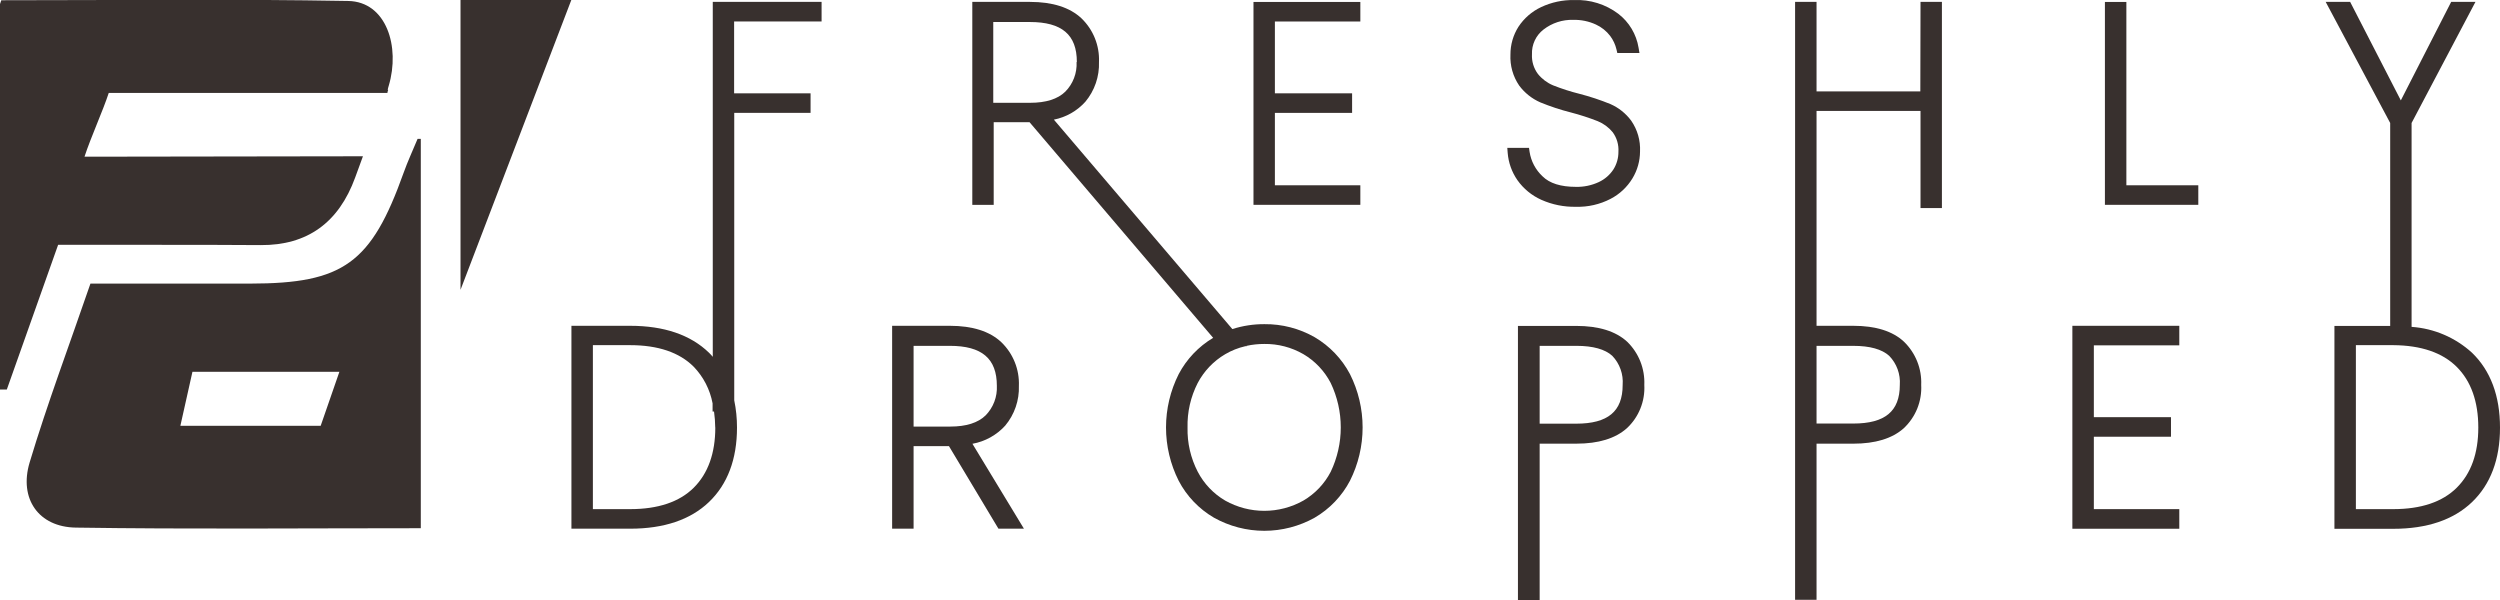 <svg width="175" height="42" viewBox="0 0 175 42" fill="none" xmlns="http://www.w3.org/2000/svg">
<g clip-path="url(#clip0_63_2366)">
<path d="M28.252 12.098C25.99 18.432 24.039 19.847 17.52 19.852H6.331C4.845 24.179 3.319 28.229 2.073 32.377C1.318 34.913 2.702 36.893 5.306 36.932C13.254 37.052 21.202 36.975 29.456 36.975V9.721H29.231C28.901 10.52 28.537 11.294 28.252 12.098ZM22.447 29.807H12.626C12.928 28.46 13.181 27.318 13.471 26.027H23.757C23.272 27.447 22.884 28.554 22.447 29.807Z" fill="#38302E"/>
<path d="M32.236 0V20.288L39.992 0H32.236Z" fill="#38302E"/>
<path d="M18.25 17.157C21.516 17.178 23.712 15.583 24.863 12.423C25.047 11.931 25.227 11.435 25.406 10.939C25.406 10.939 9.556 10.969 5.915 10.969C6.364 9.596 7.209 7.745 7.613 6.504H27.117C27.126 6.431 27.145 6.359 27.174 6.291C27.137 6.325 27.121 6.291 27.211 6.004C28.027 3.267 27.047 0.115 24.374 0.068C16.328 -0.081 8.282 0.017 0.089 0.017C0.061 0.107 0.028 0.201 -0.004 0.295V27.267H0.477C1.657 23.94 2.808 20.685 4.069 17.136C8.862 17.149 13.556 17.123 18.25 17.157Z" fill="#38302E"/>
</g>
<g clip-path="url(#clip1_63_2366)">
<path d="M49.894 24.978C49.812 24.877 49.724 24.781 49.63 24.691C48.335 23.437 46.48 22.806 44.114 22.806H40V37.008H44.114C46.48 37.008 48.335 36.381 49.63 35.14C50.925 33.9 51.59 32.147 51.59 29.927C51.591 29.287 51.526 28.65 51.397 28.024V7.902H56.74V6.534H51.388V1.501H57.511V0.133H49.894V24.978ZM50.071 29.927C50.071 31.723 49.564 33.14 48.564 34.138C47.564 35.136 46.062 35.639 44.114 35.639H41.502V24.161H44.114C46.062 24.161 47.559 24.669 48.559 25.671C49.241 26.378 49.7 27.27 49.881 28.236V28.805H49.982C50.034 29.177 50.062 29.551 50.066 29.927H50.071Z" fill="#38302E"/>
<path d="M95.224 12.97H89.242V7.902H94.647V6.533H89.242V1.505H95.224V0.137H87.744V14.338H95.224V12.97Z" fill="#38302E"/>
<path d="M107.89 13.985C108.653 14.326 109.482 14.493 110.317 14.475C111.157 14.499 111.989 14.309 112.735 13.923C113.37 13.595 113.902 13.097 114.273 12.484C114.617 11.917 114.8 11.267 114.802 10.604C114.839 9.837 114.622 9.08 114.185 8.449C113.809 7.939 113.306 7.538 112.727 7.284C112.024 6.998 111.303 6.759 110.568 6.569C109.937 6.412 109.318 6.213 108.713 5.973C108.299 5.799 107.934 5.524 107.652 5.174C107.358 4.779 107.211 4.293 107.238 3.801C107.224 3.468 107.291 3.136 107.432 2.834C107.573 2.532 107.784 2.269 108.048 2.066C108.641 1.607 109.374 1.368 110.123 1.39C110.671 1.376 111.215 1.488 111.713 1.717C112.107 1.897 112.45 2.172 112.713 2.516C112.923 2.798 113.073 3.119 113.154 3.461L113.211 3.708H114.762L114.7 3.342C114.546 2.396 114.037 1.544 113.277 0.962C112.391 0.296 111.301 -0.043 110.194 0.004C109.393 -0.012 108.6 0.157 107.876 0.499C107.231 0.802 106.682 1.279 106.29 1.876C105.922 2.456 105.728 3.131 105.731 3.818C105.693 4.59 105.908 5.353 106.343 5.99C106.725 6.503 107.234 6.908 107.819 7.165C108.52 7.452 109.239 7.69 109.973 7.875C110.606 8.04 111.228 8.242 111.837 8.48C112.247 8.647 112.609 8.914 112.89 9.257C113.178 9.651 113.32 10.134 113.29 10.621C113.294 11.06 113.172 11.491 112.938 11.862C112.686 12.245 112.332 12.551 111.916 12.745C111.413 12.979 110.863 13.094 110.308 13.08C109.255 13.08 108.471 12.833 107.978 12.343C107.491 11.889 107.171 11.284 107.07 10.626L107.031 10.352H105.511L105.537 10.696C105.591 11.384 105.826 12.046 106.22 12.612C106.644 13.211 107.221 13.685 107.89 13.985Z" fill="#38302E"/>
<path d="M134.423 6.397H127.158V0.133H125.656V23.446V41.987H127.158V31.057H129.736C131.273 31.057 132.458 30.695 133.26 29.98C133.672 29.594 133.996 29.123 134.208 28.599C134.419 28.075 134.514 27.511 134.484 26.947C134.508 26.386 134.414 25.827 134.206 25.306C133.999 24.785 133.684 24.313 133.282 23.923C132.493 23.181 131.299 22.806 129.731 22.806H127.158V7.766H134.436V14.564H135.934V0.133H134.436L134.423 6.397ZM127.158 29.648V24.21H129.736C130.894 24.21 131.736 24.448 132.242 24.907C132.503 25.175 132.704 25.495 132.833 25.847C132.961 26.199 133.013 26.573 132.987 26.947C132.987 28.788 131.951 29.648 129.736 29.648H127.158Z" fill="#38302E"/>
<path d="M148.846 0.137H147.344V14.338H153.881V12.97H148.846V0.137Z" fill="#38302E"/>
<path d="M70.365 29.794C71.016 29.015 71.357 28.023 71.322 27.008C71.344 26.441 71.246 25.875 71.034 25.349C70.822 24.822 70.501 24.347 70.092 23.953C69.282 23.19 68.07 22.806 66.489 22.806H62.449V37.007H63.951V31.229H66.427L69.89 37.007H71.674L68.07 31.065C68.954 30.906 69.761 30.459 70.365 29.794ZM69.78 27.008C69.798 27.389 69.738 27.77 69.602 28.127C69.466 28.483 69.258 28.807 68.991 29.079C68.462 29.595 67.634 29.86 66.528 29.86H63.951V24.209H66.489C68.736 24.209 69.78 25.101 69.78 27.008Z" fill="#38302E"/>
<path d="M92.035 23.609C90.963 22.995 89.746 22.678 88.511 22.691C87.749 22.686 86.99 22.803 86.264 23.035L73.771 8.375C74.62 8.207 75.393 7.769 75.973 7.125C76.624 6.345 76.965 5.352 76.929 4.335C76.952 3.768 76.854 3.202 76.642 2.676C76.43 2.149 76.109 1.674 75.7 1.281C74.89 0.521 73.678 0.133 72.101 0.133H68.061V14.339H69.559V8.556H72.07L84.921 23.649C83.898 24.258 83.062 25.138 82.507 26.192C81.924 27.349 81.621 28.627 81.621 29.922C81.621 31.218 81.924 32.495 82.507 33.653C83.071 34.731 83.928 35.627 84.978 36.239C86.056 36.84 87.269 37.156 88.502 37.156C89.736 37.156 90.948 36.84 92.026 36.239C93.076 35.626 93.932 34.73 94.498 33.653C95.08 32.495 95.383 31.216 95.383 29.92C95.383 28.624 95.08 27.345 94.498 26.188C93.931 25.116 93.079 24.223 92.035 23.609ZM87.255 24.21C87.665 24.12 88.083 24.076 88.502 24.077C89.46 24.064 90.403 24.31 91.233 24.788C92.05 25.267 92.714 25.968 93.15 26.81C93.614 27.78 93.854 28.842 93.854 29.918C93.854 30.994 93.614 32.056 93.15 33.026C92.714 33.866 92.049 34.566 91.233 35.043C90.398 35.512 89.457 35.758 88.5 35.758C87.543 35.758 86.601 35.512 85.766 35.043C84.947 34.564 84.28 33.864 83.841 33.021C83.348 32.068 83.103 31.005 83.128 29.931C83.101 28.849 83.345 27.778 83.837 26.814C84.28 25.974 84.948 25.273 85.766 24.793C86.202 24.537 86.675 24.349 87.167 24.236H87.273L87.255 24.21ZM75.361 4.344C75.38 4.726 75.32 5.108 75.183 5.466C75.046 5.823 74.837 6.148 74.568 6.419C74.04 6.936 73.211 7.196 72.106 7.196H69.528V1.541H72.092C74.33 1.541 75.379 2.428 75.379 4.335L75.361 4.344Z" fill="#38302E"/>
<path d="M110.335 22.814H106.256V42.009H107.776V31.056H110.353C111.89 31.056 113.075 30.694 113.877 29.979C114.291 29.595 114.615 29.124 114.826 28.6C115.038 28.075 115.132 27.511 115.102 26.947C115.126 26.386 115.032 25.827 114.826 25.306C114.619 24.785 114.305 24.313 113.903 23.922C113.097 23.181 111.903 22.814 110.335 22.814ZM113.586 26.955C113.586 28.796 112.555 29.657 110.335 29.657H107.776V24.209H110.353C111.511 24.209 112.357 24.448 112.859 24.907C113.117 25.176 113.315 25.497 113.44 25.849C113.566 26.2 113.615 26.574 113.586 26.947V26.955Z" fill="#38302E"/>
<path d="M145.066 37.012H152.551V35.639H146.569V30.571H151.969V29.202H146.569V24.174H152.551V22.806H145.066V37.012Z" fill="#38302E"/>
<path d="M173.04 24.691C171.874 23.628 170.384 22.99 168.811 22.881V8.609L173.282 0.133H171.582L168.058 7.028L164.511 0.133H162.798L167.313 8.609V22.815H163.41V37.016H167.529C169.89 37.016 171.745 36.389 173.04 35.149C174.335 33.908 175 32.156 175 29.935C175 27.715 174.34 25.945 173.04 24.691ZM171.974 25.684C172.974 26.686 173.481 28.112 173.481 29.927C173.481 31.741 172.974 33.14 171.974 34.138C170.974 35.136 169.476 35.639 167.529 35.639H164.912V24.161H167.529C169.472 24.174 170.97 24.682 171.974 25.684Z" fill="#38302E"/>
</g>
<defs>
<clipPath id="clip0_63_2366">
<rect width="40" height="37" fill="white"/>
</clipPath>
<clipPath id="clip1_63_2366">
<rect width="135" height="42" fill="white" transform="translate(40)"/>
</clipPath>
</defs>
</svg>
